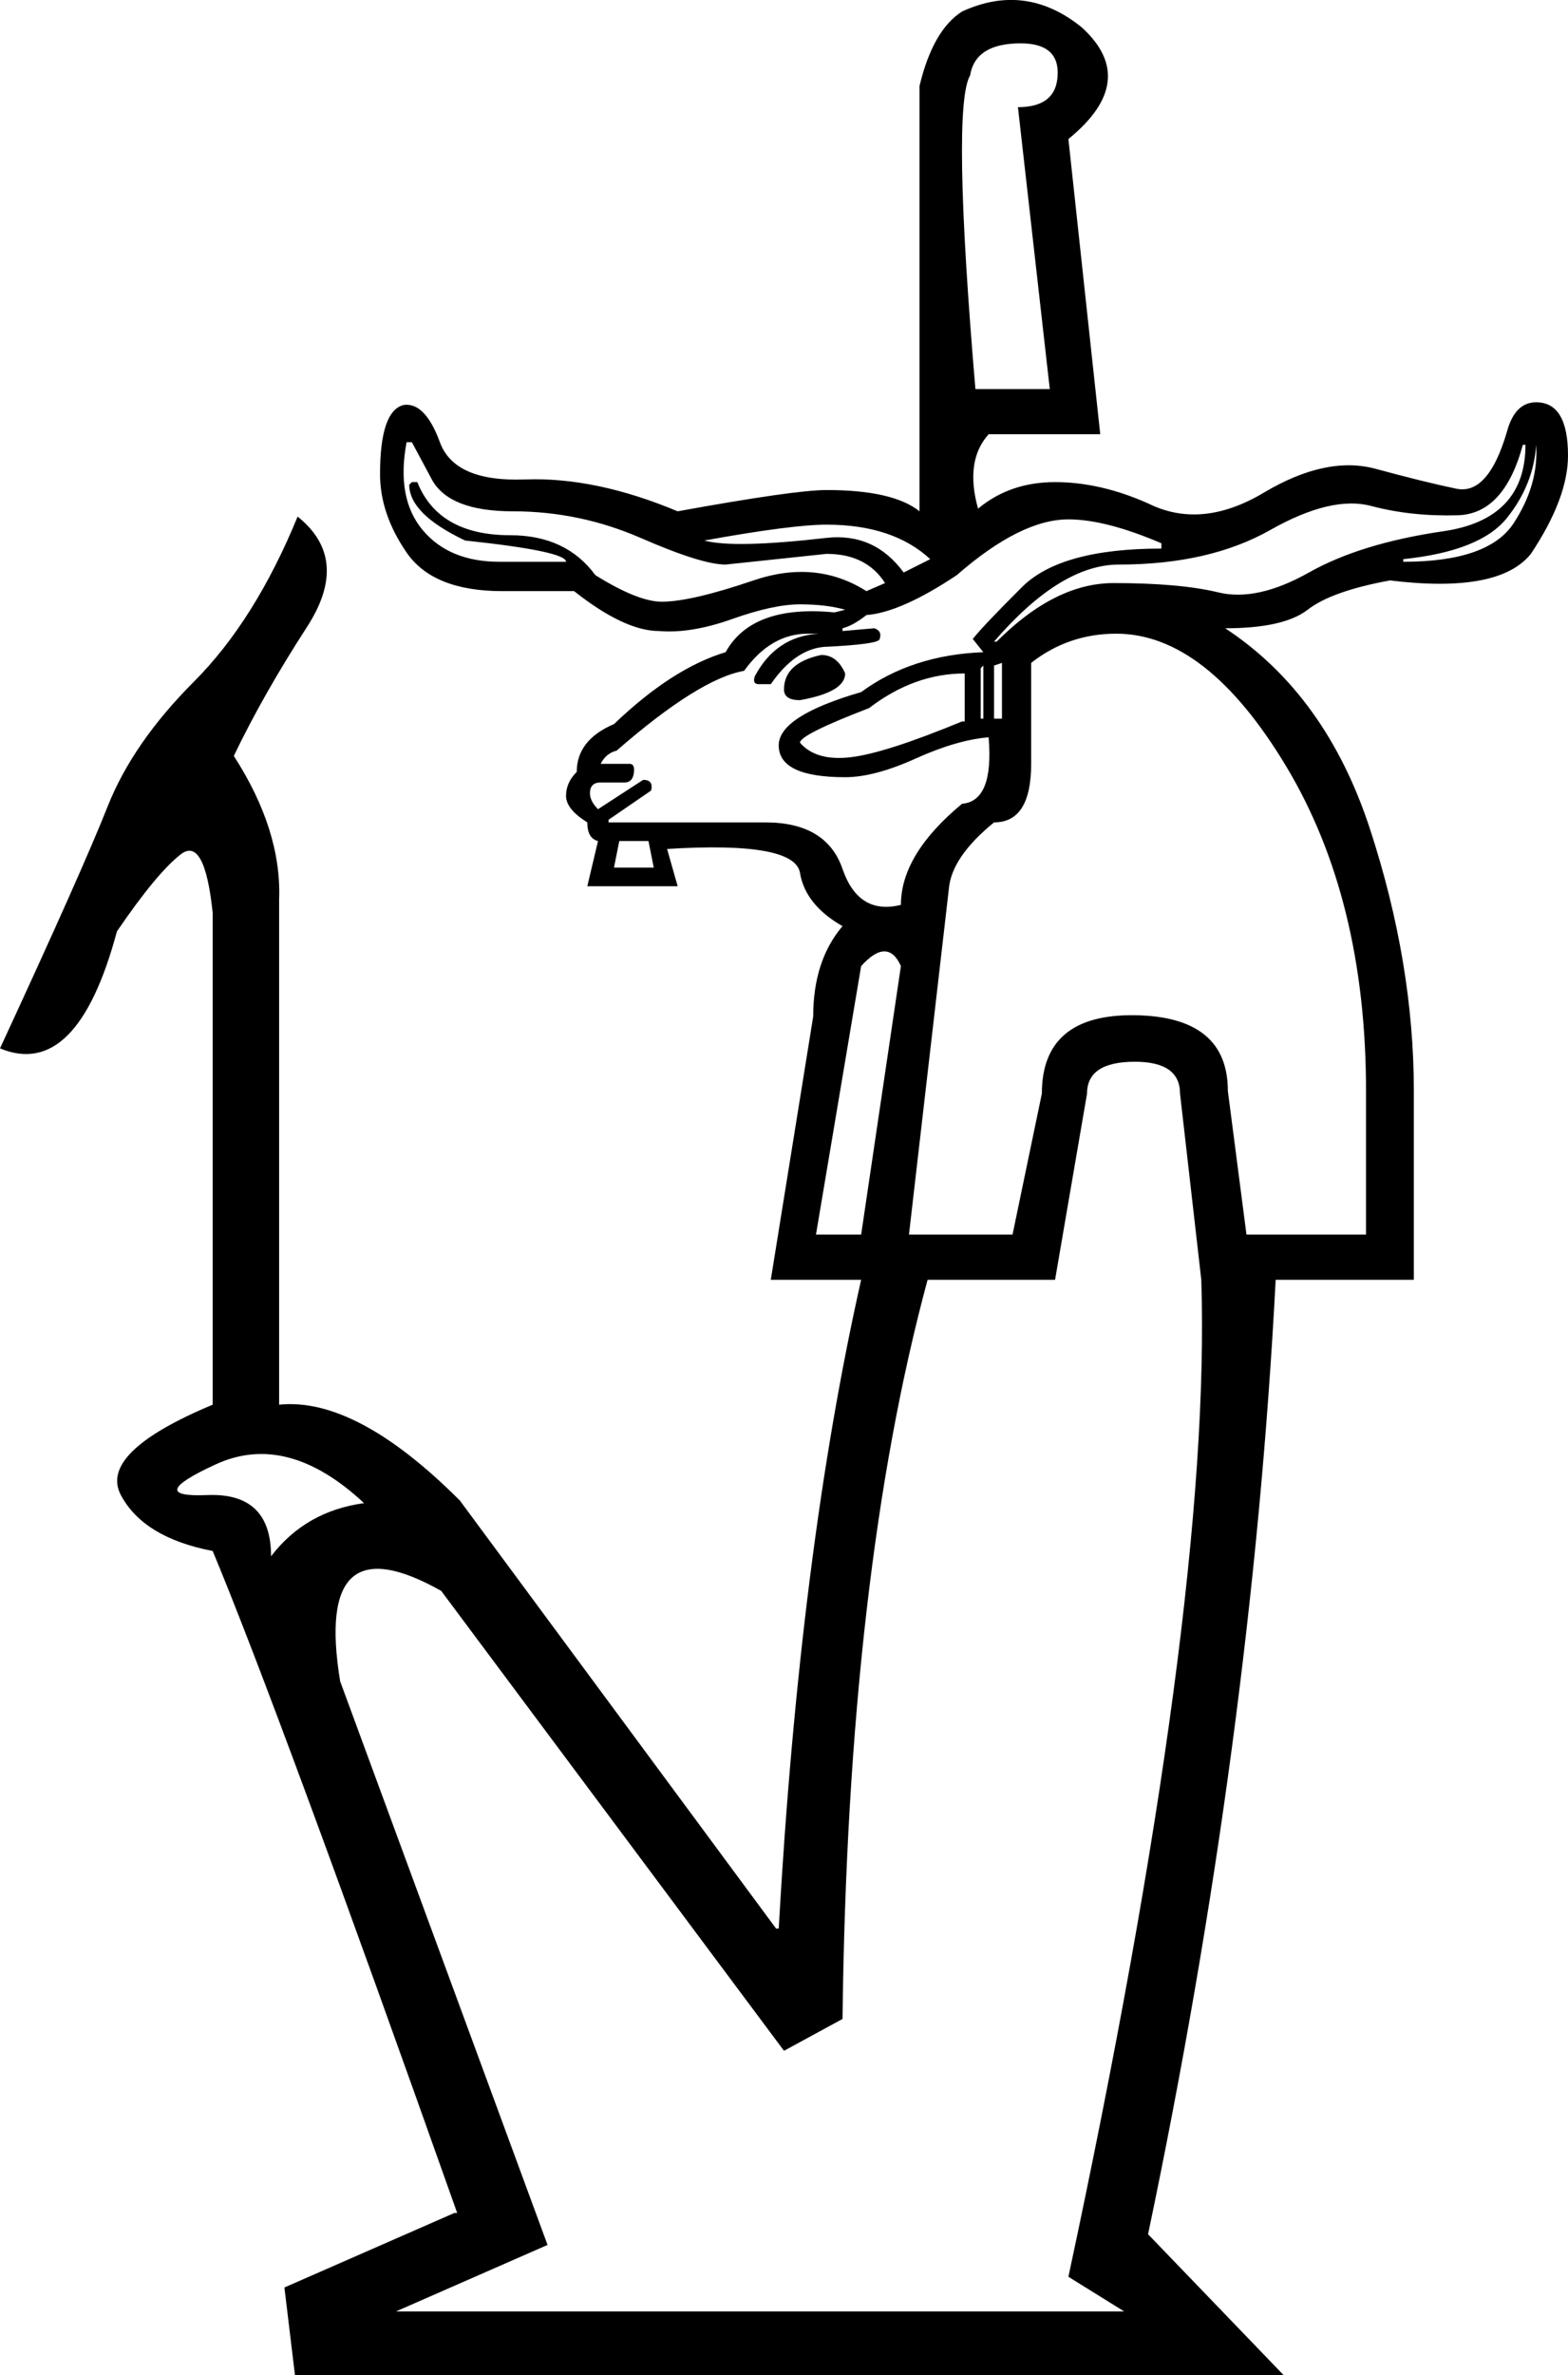 <?xml version='1.0' encoding ='UTF-8' standalone='yes'?>
<svg width='11.87' height='17.973' xmlns:inkscape='http://www.inkscape.org/namespaces/inkscape'>
<path style='fill:#000000; stroke:none' d=' M 2.052 11.776  Q 2.314 11.434 2.756 11.374  Q 2.173 10.83 1.63 11.082  Q 1.086 11.333 1.569 11.313  Q 2.052 11.293 2.052 11.776  Z  M 3.078 3.346  Q 2.998 3.769 3.199 4.01  Q 3.4 4.251 3.782 4.251  L 4.285 4.251  Q 4.285 4.171 3.521 4.09  Q 3.098 3.889 3.098 3.668  L 3.118 3.648  L 3.159 3.648  Q 3.32 4.05 3.863 4.05  Q 4.285 4.05 4.507 4.352  Q 4.829 4.553 5.01 4.553  Q 5.231 4.553 5.704 4.392  Q 6.177 4.231 6.559 4.473  L 6.7 4.412  Q 6.559 4.191 6.257 4.191  L 5.493 4.272  Q 5.311 4.272 4.849 4.07  Q 4.386 3.869 3.883 3.869  Q 3.4 3.869 3.269 3.628  Q 3.139 3.386 3.118 3.346  L 3.078 3.346  Z  M 11.629 3.366  Q 11.609 3.668 11.408 3.919  Q 11.206 4.171 10.623 4.231  L 10.623 4.251  Q 11.267 4.251 11.458 3.96  Q 11.649 3.668 11.629 3.366  L 11.629 3.366  Z  M 11.528 3.366  Q 11.387 3.889 11.035 3.899  Q 10.683 3.909 10.382 3.829  Q 10.08 3.748 9.617 4.01  Q 9.154 4.272 8.47 4.272  Q 8.028 4.272 7.525 4.855  L 7.545 4.855  Q 7.987 4.412 8.43 4.412  Q 8.933 4.412 9.225 4.483  Q 9.516 4.553 9.909 4.332  Q 10.301 4.111 10.925 4.02  Q 11.548 3.93 11.548 3.366  L 11.528 3.366  Z  M 6.82 6.847  Q 6.82 6.465 7.283 6.082  Q 7.525 6.062 7.484 5.579  Q 7.243 5.599 6.931 5.74  Q 6.619 5.881 6.398 5.881  Q 5.895 5.881 5.895 5.64  L 5.895 5.64  Q 5.895 5.418 6.519 5.237  Q 6.901 4.956 7.444 4.935  L 7.364 4.835  Q 7.444 4.734 7.736 4.443  Q 8.028 4.151 8.792 4.151  L 8.792 4.111  Q 8.37 3.93 8.088 3.93  Q 7.726 3.93 7.243 4.352  Q 6.82 4.634 6.559 4.654  Q 6.458 4.734 6.378 4.754  L 6.378 4.775  L 6.619 4.754  Q 6.68 4.775 6.659 4.835  Q 6.659 4.875 6.237 4.895  Q 6.016 4.915 5.835 5.177  Q 5.794 5.177 5.744 5.177  Q 5.694 5.177 5.714 5.117  Q 5.875 4.815 6.197 4.795  L 6.116 4.795  Q 5.835 4.795 5.633 5.076  Q 5.291 5.137 4.668 5.68  Q 4.587 5.7 4.547 5.78  L 4.768 5.78  Q 4.808 5.78 4.798 5.851  Q 4.788 5.921 4.728 5.921  L 4.547 5.921  Q 4.466 5.921 4.466 6.002  Q 4.466 6.062 4.527 6.123  L 4.869 5.901  Q 4.949 5.901 4.929 5.982  L 4.607 6.203  L 4.607 6.223  L 5.794 6.223  Q 6.257 6.223 6.378 6.575  Q 6.499 6.927 6.82 6.847  Z  M 5.332 4.09  L 5.332 4.09  Q 5.553 4.151 6.257 4.07  Q 6.619 4.03 6.841 4.332  L 7.042 4.231  Q 6.76 3.97 6.257 3.97  Q 5.996 3.97 5.332 4.09  Z  M 7.887 8.275  Q 7.887 7.672 8.591 7.682  Q 9.295 7.692 9.295 8.255  L 9.436 9.342  L 10.341 9.342  L 10.341 8.255  Q 10.341 6.807 9.738 5.801  Q 9.134 4.795 8.45 4.795  Q 8.088 4.795 7.806 5.016  L 7.806 5.78  Q 7.806 6.223 7.525 6.223  Q 7.203 6.485 7.183 6.726  L 6.881 9.342  L 7.665 9.342  L 7.887 8.275  Z  M 6.217 4.956  Q 6.338 4.956 6.398 5.096  Q 6.398 5.237 6.056 5.298  Q 5.935 5.298 5.935 5.217  Q 5.935 5.016 6.217 4.956  Z  M 7.525 5.036  L 7.525 5.438  L 7.585 5.438  L 7.585 5.016  L 7.525 5.036  Z  M 7.424 5.056  L 7.424 5.438  L 7.444 5.438  L 7.444 5.036  L 7.424 5.056  Z  M 6.056 5.62  Q 6.177 5.76 6.438 5.73  Q 6.7 5.7 7.283 5.459  L 7.303 5.459  L 7.303 5.096  Q 6.921 5.096 6.579 5.358  Q 6.056 5.559 6.056 5.62  Z  M 4.648 6.565  L 4.949 6.565  L 4.909 6.364  L 4.688 6.364  L 4.648 6.565  Z  M 6.519 9.342  L 6.82 7.31  Q 6.72 7.088 6.519 7.31  L 6.177 9.342  L 6.519 9.342  Z  M 9.094 9.684  L 8.933 8.275  Q 8.933 8.034 8.591 8.034  Q 8.229 8.034 8.229 8.275  L 7.987 9.684  L 7.022 9.684  Q 6.418 11.917 6.378 15.277  L 5.935 15.518  L 3.34 12.038  Q 2.374 11.494 2.575 12.722  L 4.145 16.987  L 2.998 17.49  L 8.51 17.49  L 8.088 17.228  Q 9.174 12.158 9.094 9.684  Z  M 7.384 2.944  L 7.947 2.944  L 7.706 0.811  Q 8.007 0.811 8.007 0.55  Q 8.007 0.328 7.726 0.328  Q 7.384 0.328 7.344 0.57  Q 7.203 0.811 7.384 2.944  Z  M 6.961 3.869  L 6.961 0.65  Q 7.062 0.228 7.283 0.087  Q 7.766 -0.135 8.189 0.207  Q 8.631 0.61 8.088 1.052  L 8.329 3.286  L 7.484 3.286  Q 7.303 3.487 7.404 3.849  Q 7.645 3.648 7.987 3.648  Q 8.329 3.648 8.691 3.809  Q 9.094 4.01 9.567 3.728  Q 10.039 3.447 10.412 3.547  Q 10.784 3.648 11.025 3.698  Q 11.267 3.748 11.408 3.266  Q 11.468 3.044 11.629 3.044  Q 11.87 3.044 11.87 3.447  Q 11.87 3.769 11.589 4.191  Q 11.347 4.493 10.522 4.392  Q 10.08 4.473 9.899 4.614  Q 9.718 4.754 9.275 4.754  Q 10.039 5.257 10.371 6.273  Q 10.703 7.289 10.703 8.255  L 10.703 9.684  L 9.657 9.684  Q 9.476 13.164 8.691 16.906  L 9.718 17.973  L 2.233 17.973  L 2.153 17.309  L 3.44 16.745  L 3.461 16.745  Q 2.113 12.943 1.61 11.736  Q 1.086 11.635 0.915 11.313  Q 0.744 10.991 1.61 10.629  L 1.61 6.907  Q 1.549 6.324 1.368 6.465  Q 1.187 6.605 0.885 7.048  Q 0.583 8.175 0 7.933  Q 0.624 6.585 0.815 6.102  Q 1.006 5.62 1.469 5.157  Q 1.931 4.694 2.253 3.909  Q 2.656 4.231 2.324 4.744  Q 1.992 5.257 1.77 5.72  Q 2.133 6.283 2.113 6.807  L 2.113 10.629  Q 2.696 10.569 3.481 11.354  L 5.875 14.593  L 5.895 14.593  Q 6.056 11.736 6.519 9.684  L 5.835 9.684  L 6.156 7.692  Q 6.156 7.269 6.378 7.008  Q 6.096 6.847 6.056 6.605  Q 6.016 6.364 5.05 6.424  L 5.13 6.706  L 4.446 6.706  L 4.527 6.364  Q 4.446 6.344 4.446 6.223  Q 4.285 6.123 4.285 6.022  Q 4.285 5.921 4.366 5.841  Q 4.366 5.599 4.648 5.479  Q 5.09 5.056 5.493 4.935  Q 5.694 4.573 6.317 4.634  L 6.398 4.614  Q 6.257 4.573 6.056 4.573  Q 5.855 4.573 5.543 4.684  Q 5.231 4.795 4.99 4.775  Q 4.728 4.775 4.346 4.473  L 3.803 4.473  Q 3.279 4.473 3.078 4.181  Q 2.877 3.889 2.877 3.588  Q 2.877 3.105 3.058 3.064  Q 3.219 3.044 3.33 3.346  Q 3.44 3.648 3.974 3.628  Q 4.507 3.608 5.13 3.869  Q 6.016 3.708 6.257 3.708  Q 6.76 3.708 6.961 3.869  Z '/></svg>
